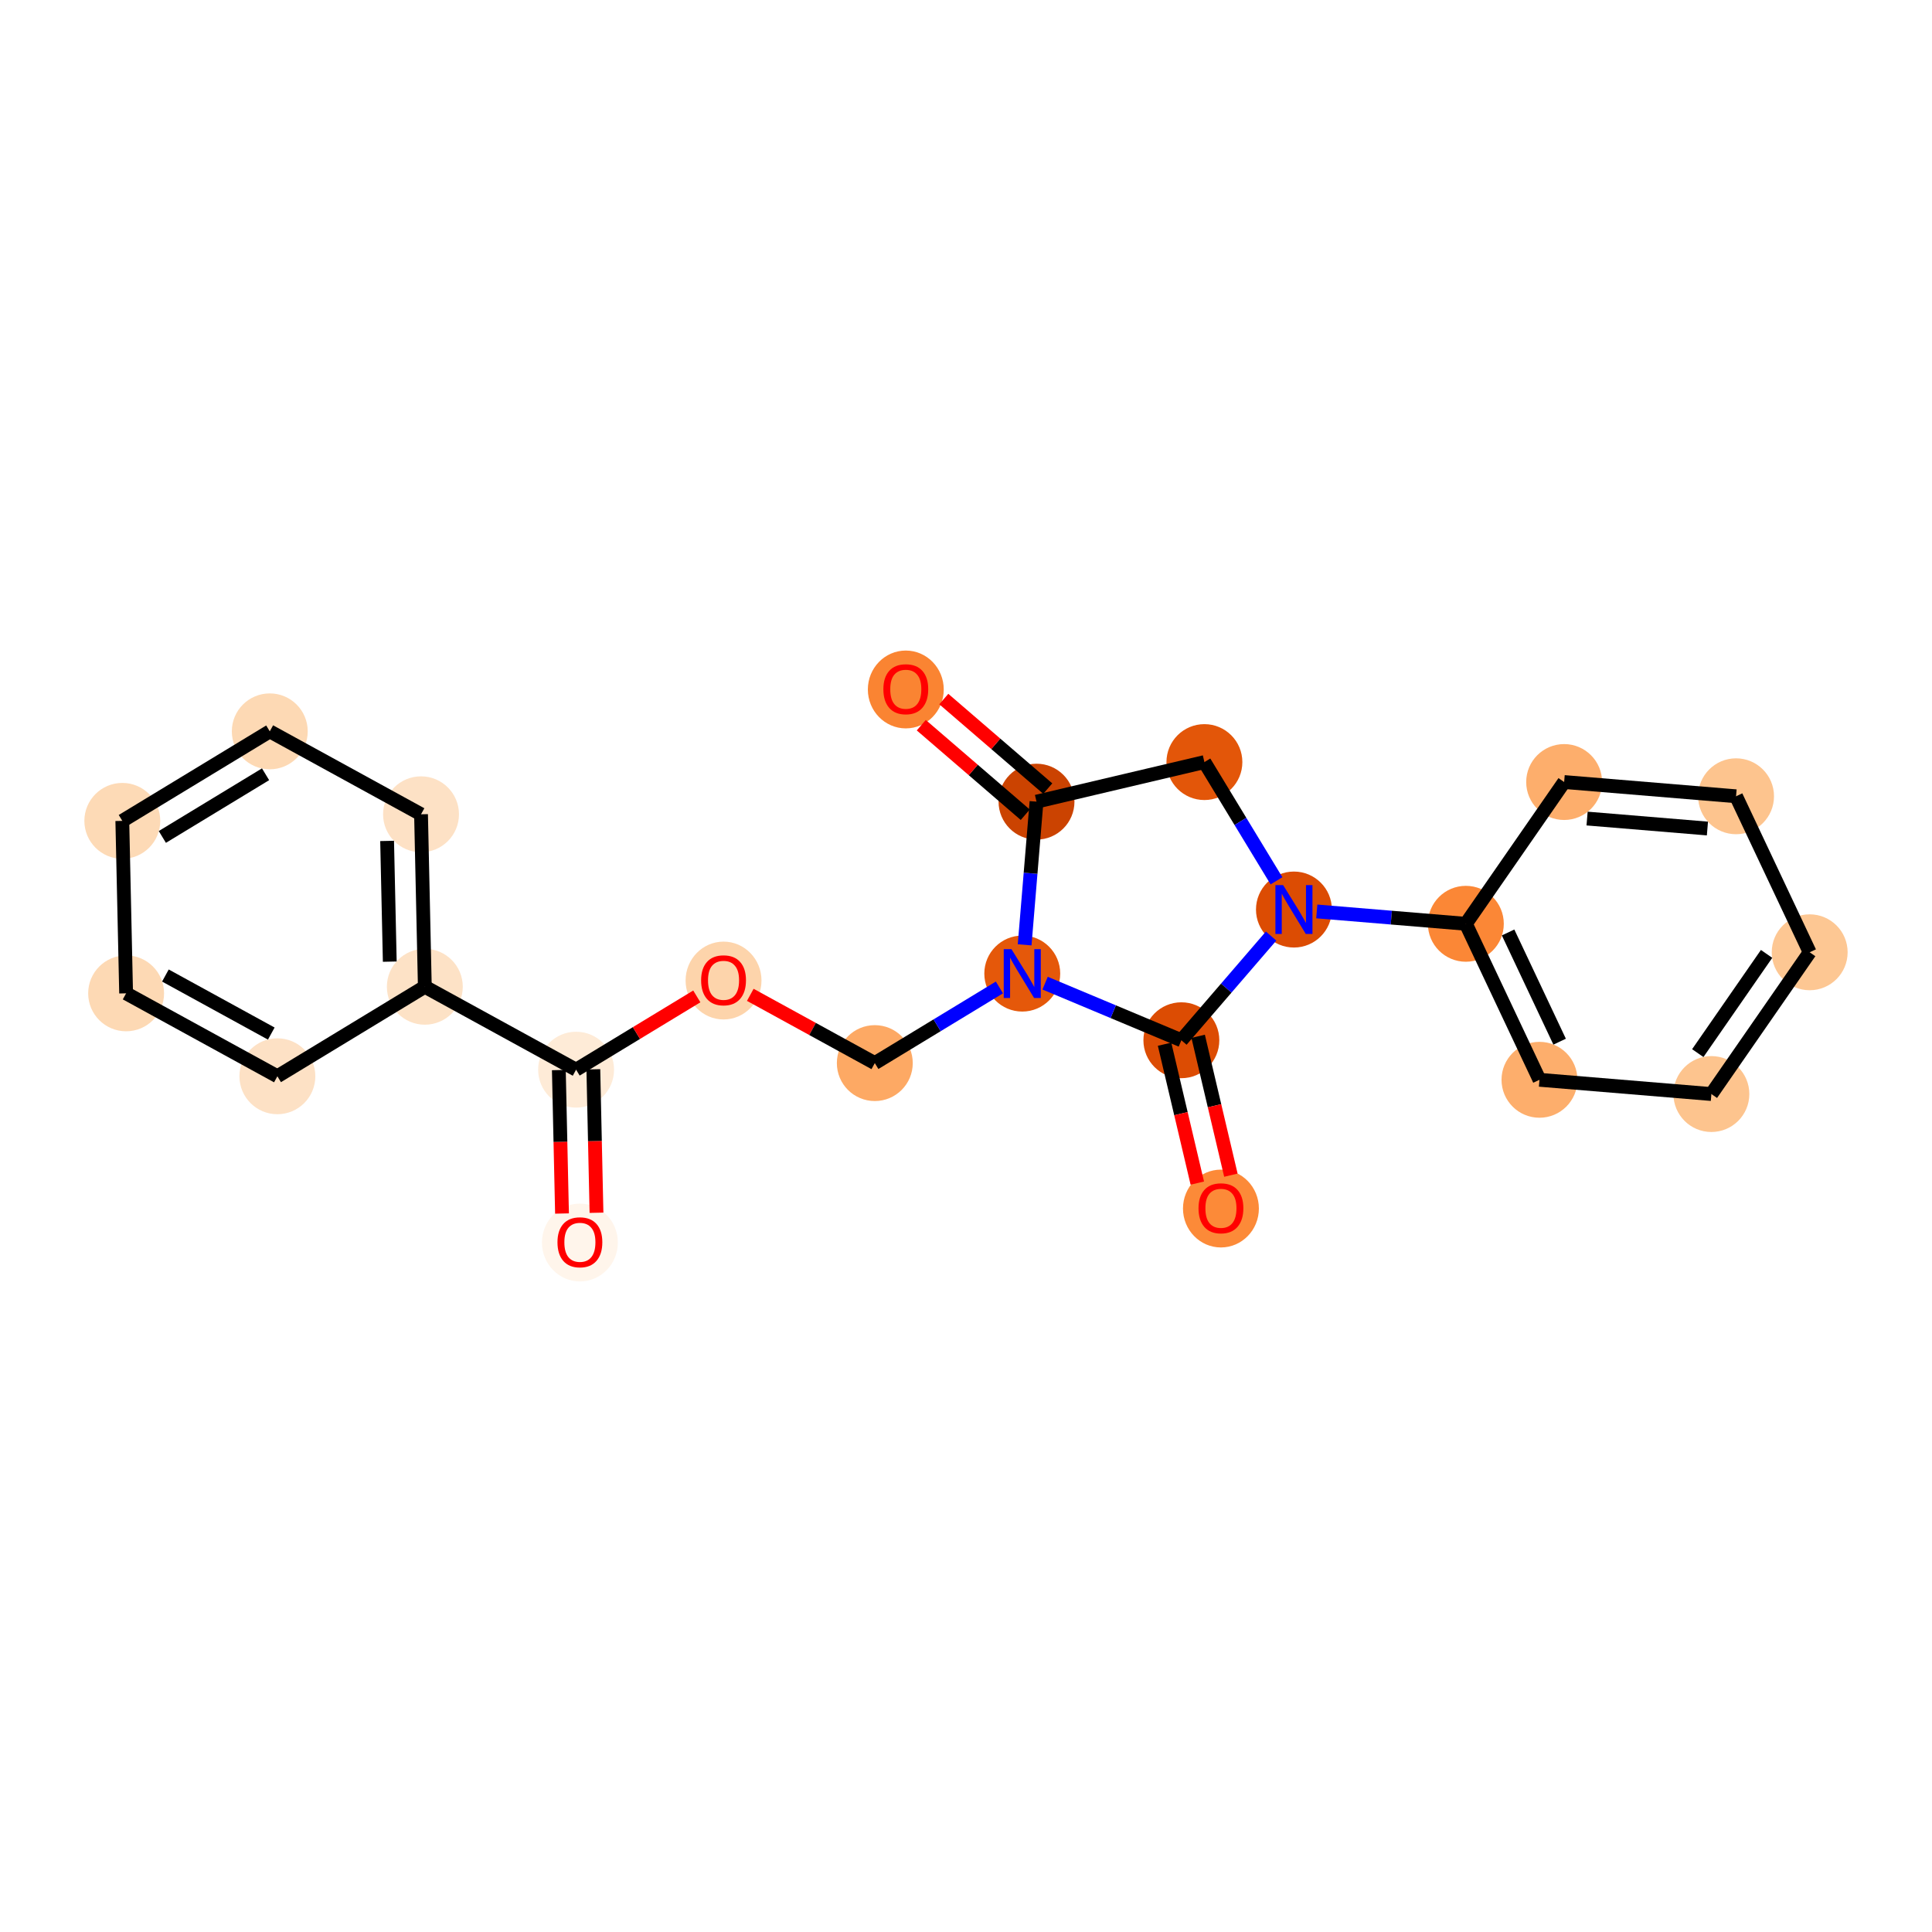 <?xml version='1.0' encoding='iso-8859-1'?>
<svg version='1.1' baseProfile='full'
              xmlns='http://www.w3.org/2000/svg'
                      xmlns:rdkit='http://www.rdkit.org/xml'
                      xmlns:xlink='http://www.w3.org/1999/xlink'
                  xml:space='preserve'
width='280px' height='280px' viewBox='0 0 280 280'>
<!-- END OF HEADER -->
<rect style='opacity:1.0;fill:#FFFFFF;stroke:none' width='280' height='280' x='0' y='0'> </rect>
<ellipse cx='84.043' cy='180.077' rx='5' ry='5.141'  style='fill:#FFF5EB;fill-rule:evenodd;stroke:#FFF5EB;stroke-width:1.0px;stroke-linecap:butt;stroke-linejoin:miter;stroke-opacity:1' />
<ellipse cx='83.492' cy='155.027' rx='5' ry='5'  style='fill:#FEEBD7;fill-rule:evenodd;stroke:#FEEBD7;stroke-width:1.0px;stroke-linecap:butt;stroke-linejoin:miter;stroke-opacity:1' />
<ellipse cx='104.862' cy='142.108' rx='5' ry='5.141'  style='fill:#FDD4AB;fill-rule:evenodd;stroke:#FDD4AB;stroke-width:1.0px;stroke-linecap:butt;stroke-linejoin:miter;stroke-opacity:1' />
<ellipse cx='126.784' cy='154.073' rx='5' ry='5'  style='fill:#FDA964;fill-rule:evenodd;stroke:#FDA964;stroke-width:1.0px;stroke-linecap:butt;stroke-linejoin:miter;stroke-opacity:1' />
<ellipse cx='148.154' cy='141.098' rx='5' ry='5.006'  style='fill:#E5580A;fill-rule:evenodd;stroke:#E5580A;stroke-width:1.0px;stroke-linecap:butt;stroke-linejoin:miter;stroke-opacity:1' />
<ellipse cx='150.219' cy='116.183' rx='5' ry='5'  style='fill:#CB4301;fill-rule:evenodd;stroke:#CB4301;stroke-width:1.0px;stroke-linecap:butt;stroke-linejoin:miter;stroke-opacity:1' />
<ellipse cx='131.275' cy='99.923' rx='5' ry='5.141'  style='fill:#FA8432;fill-rule:evenodd;stroke:#FA8432;stroke-width:1.0px;stroke-linecap:butt;stroke-linejoin:miter;stroke-opacity:1' />
<ellipse cx='174.552' cy='110.448' rx='5' ry='5'  style='fill:#E35609;fill-rule:evenodd;stroke:#E35609;stroke-width:1.0px;stroke-linecap:butt;stroke-linejoin:miter;stroke-opacity:1' />
<ellipse cx='187.527' cy='131.818' rx='5' ry='5.006'  style='fill:#DC4C03;fill-rule:evenodd;stroke:#DC4C03;stroke-width:1.0px;stroke-linecap:butt;stroke-linejoin:miter;stroke-opacity:1' />
<ellipse cx='212.442' cy='133.883' rx='5' ry='5'  style='fill:#FB8736;fill-rule:evenodd;stroke:#FB8736;stroke-width:1.0px;stroke-linecap:butt;stroke-linejoin:miter;stroke-opacity:1' />
<ellipse cx='223.112' cy='156.492' rx='5' ry='5'  style='fill:#FDAE6C;fill-rule:evenodd;stroke:#FDAE6C;stroke-width:1.0px;stroke-linecap:butt;stroke-linejoin:miter;stroke-opacity:1' />
<ellipse cx='248.027' cy='158.557' rx='5' ry='5'  style='fill:#FDC48E;fill-rule:evenodd;stroke:#FDC48E;stroke-width:1.0px;stroke-linecap:butt;stroke-linejoin:miter;stroke-opacity:1' />
<ellipse cx='262.273' cy='138.012' rx='5' ry='5'  style='fill:#FDC793;fill-rule:evenodd;stroke:#FDC793;stroke-width:1.0px;stroke-linecap:butt;stroke-linejoin:miter;stroke-opacity:1' />
<ellipse cx='251.603' cy='115.402' rx='5' ry='5'  style='fill:#FDC48E;fill-rule:evenodd;stroke:#FDC48E;stroke-width:1.0px;stroke-linecap:butt;stroke-linejoin:miter;stroke-opacity:1' />
<ellipse cx='226.688' cy='113.338' rx='5' ry='5'  style='fill:#FDAE6C;fill-rule:evenodd;stroke:#FDAE6C;stroke-width:1.0px;stroke-linecap:butt;stroke-linejoin:miter;stroke-opacity:1' />
<ellipse cx='171.212' cy='150.761' rx='5' ry='5'  style='fill:#DC4C03;fill-rule:evenodd;stroke:#DC4C03;stroke-width:1.0px;stroke-linecap:butt;stroke-linejoin:miter;stroke-opacity:1' />
<ellipse cx='176.947' cy='175.15' rx='5' ry='5.141'  style='fill:#FC8A38;fill-rule:evenodd;stroke:#FC8A38;stroke-width:1.0px;stroke-linecap:butt;stroke-linejoin:miter;stroke-opacity:1' />
<ellipse cx='61.57' cy='143.007' rx='5' ry='5'  style='fill:#FDE2C6;fill-rule:evenodd;stroke:#FDE2C6;stroke-width:1.0px;stroke-linecap:butt;stroke-linejoin:miter;stroke-opacity:1' />
<ellipse cx='61.019' cy='118.013' rx='5' ry='5'  style='fill:#FDE1C5;fill-rule:evenodd;stroke:#FDE1C5;stroke-width:1.0px;stroke-linecap:butt;stroke-linejoin:miter;stroke-opacity:1' />
<ellipse cx='39.098' cy='105.993' rx='5' ry='5'  style='fill:#FDD9B4;fill-rule:evenodd;stroke:#FDD9B4;stroke-width:1.0px;stroke-linecap:butt;stroke-linejoin:miter;stroke-opacity:1' />
<ellipse cx='17.727' cy='118.967' rx='5' ry='5'  style='fill:#FDDAB6;fill-rule:evenodd;stroke:#FDDAB6;stroke-width:1.0px;stroke-linecap:butt;stroke-linejoin:miter;stroke-opacity:1' />
<ellipse cx='18.278' cy='143.962' rx='5' ry='5'  style='fill:#FDD9B4;fill-rule:evenodd;stroke:#FDD9B4;stroke-width:1.0px;stroke-linecap:butt;stroke-linejoin:miter;stroke-opacity:1' />
<ellipse cx='40.2' cy='155.982' rx='5' ry='5'  style='fill:#FDE1C5;fill-rule:evenodd;stroke:#FDE1C5;stroke-width:1.0px;stroke-linecap:butt;stroke-linejoin:miter;stroke-opacity:1' />
<path class='bond-0 atom-0 atom-1' d='M 86.449,175.762 L 86.22,165.367' style='fill:none;fill-rule:evenodd;stroke:#FF0000;stroke-width:2.0px;stroke-linecap:butt;stroke-linejoin:miter;stroke-opacity:1' />
<path class='bond-0 atom-0 atom-1' d='M 86.22,165.367 L 85.991,154.972' style='fill:none;fill-rule:evenodd;stroke:#000000;stroke-width:2.0px;stroke-linecap:butt;stroke-linejoin:miter;stroke-opacity:1' />
<path class='bond-0 atom-0 atom-1' d='M 81.451,175.872 L 81.221,165.477' style='fill:none;fill-rule:evenodd;stroke:#FF0000;stroke-width:2.0px;stroke-linecap:butt;stroke-linejoin:miter;stroke-opacity:1' />
<path class='bond-0 atom-0 atom-1' d='M 81.221,165.477 L 80.992,155.082' style='fill:none;fill-rule:evenodd;stroke:#000000;stroke-width:2.0px;stroke-linecap:butt;stroke-linejoin:miter;stroke-opacity:1' />
<path class='bond-1 atom-1 atom-2' d='M 83.492,155.027 L 92.239,149.716' style='fill:none;fill-rule:evenodd;stroke:#000000;stroke-width:2.0px;stroke-linecap:butt;stroke-linejoin:miter;stroke-opacity:1' />
<path class='bond-1 atom-1 atom-2' d='M 92.239,149.716 L 100.987,144.406' style='fill:none;fill-rule:evenodd;stroke:#FF0000;stroke-width:2.0px;stroke-linecap:butt;stroke-linejoin:miter;stroke-opacity:1' />
<path class='bond-16 atom-1 atom-17' d='M 83.492,155.027 L 61.57,143.007' style='fill:none;fill-rule:evenodd;stroke:#000000;stroke-width:2.0px;stroke-linecap:butt;stroke-linejoin:miter;stroke-opacity:1' />
<path class='bond-2 atom-2 atom-3' d='M 108.737,144.178 L 117.76,149.125' style='fill:none;fill-rule:evenodd;stroke:#FF0000;stroke-width:2.0px;stroke-linecap:butt;stroke-linejoin:miter;stroke-opacity:1' />
<path class='bond-2 atom-2 atom-3' d='M 117.76,149.125 L 126.784,154.073' style='fill:none;fill-rule:evenodd;stroke:#000000;stroke-width:2.0px;stroke-linecap:butt;stroke-linejoin:miter;stroke-opacity:1' />
<path class='bond-3 atom-3 atom-4' d='M 126.784,154.073 L 135.814,148.591' style='fill:none;fill-rule:evenodd;stroke:#000000;stroke-width:2.0px;stroke-linecap:butt;stroke-linejoin:miter;stroke-opacity:1' />
<path class='bond-3 atom-3 atom-4' d='M 135.814,148.591 L 144.844,143.108' style='fill:none;fill-rule:evenodd;stroke:#0000FF;stroke-width:2.0px;stroke-linecap:butt;stroke-linejoin:miter;stroke-opacity:1' />
<path class='bond-4 atom-4 atom-5' d='M 148.499,136.933 L 149.359,126.558' style='fill:none;fill-rule:evenodd;stroke:#0000FF;stroke-width:2.0px;stroke-linecap:butt;stroke-linejoin:miter;stroke-opacity:1' />
<path class='bond-4 atom-4 atom-5' d='M 149.359,126.558 L 150.219,116.183' style='fill:none;fill-rule:evenodd;stroke:#000000;stroke-width:2.0px;stroke-linecap:butt;stroke-linejoin:miter;stroke-opacity:1' />
<path class='bond-22 atom-15 atom-4' d='M 171.212,150.761 L 161.338,146.623' style='fill:none;fill-rule:evenodd;stroke:#000000;stroke-width:2.0px;stroke-linecap:butt;stroke-linejoin:miter;stroke-opacity:1' />
<path class='bond-22 atom-15 atom-4' d='M 161.338,146.623 L 151.464,142.486' style='fill:none;fill-rule:evenodd;stroke:#0000FF;stroke-width:2.0px;stroke-linecap:butt;stroke-linejoin:miter;stroke-opacity:1' />
<path class='bond-5 atom-5 atom-6' d='M 151.85,114.289 L 144.316,107.8' style='fill:none;fill-rule:evenodd;stroke:#000000;stroke-width:2.0px;stroke-linecap:butt;stroke-linejoin:miter;stroke-opacity:1' />
<path class='bond-5 atom-5 atom-6' d='M 144.316,107.8 L 136.782,101.311' style='fill:none;fill-rule:evenodd;stroke:#FF0000;stroke-width:2.0px;stroke-linecap:butt;stroke-linejoin:miter;stroke-opacity:1' />
<path class='bond-5 atom-5 atom-6' d='M 148.587,118.078 L 141.053,111.589' style='fill:none;fill-rule:evenodd;stroke:#000000;stroke-width:2.0px;stroke-linecap:butt;stroke-linejoin:miter;stroke-opacity:1' />
<path class='bond-5 atom-5 atom-6' d='M 141.053,111.589 L 133.519,105.1' style='fill:none;fill-rule:evenodd;stroke:#FF0000;stroke-width:2.0px;stroke-linecap:butt;stroke-linejoin:miter;stroke-opacity:1' />
<path class='bond-6 atom-5 atom-7' d='M 150.219,116.183 L 174.552,110.448' style='fill:none;fill-rule:evenodd;stroke:#000000;stroke-width:2.0px;stroke-linecap:butt;stroke-linejoin:miter;stroke-opacity:1' />
<path class='bond-7 atom-7 atom-8' d='M 174.552,110.448 L 179.775,119.05' style='fill:none;fill-rule:evenodd;stroke:#000000;stroke-width:2.0px;stroke-linecap:butt;stroke-linejoin:miter;stroke-opacity:1' />
<path class='bond-7 atom-7 atom-8' d='M 179.775,119.05 L 184.998,127.653' style='fill:none;fill-rule:evenodd;stroke:#0000FF;stroke-width:2.0px;stroke-linecap:butt;stroke-linejoin:miter;stroke-opacity:1' />
<path class='bond-8 atom-8 atom-9' d='M 190.837,132.092 L 201.64,132.988' style='fill:none;fill-rule:evenodd;stroke:#0000FF;stroke-width:2.0px;stroke-linecap:butt;stroke-linejoin:miter;stroke-opacity:1' />
<path class='bond-8 atom-8 atom-9' d='M 201.64,132.988 L 212.442,133.883' style='fill:none;fill-rule:evenodd;stroke:#000000;stroke-width:2.0px;stroke-linecap:butt;stroke-linejoin:miter;stroke-opacity:1' />
<path class='bond-14 atom-8 atom-15' d='M 184.217,135.661 L 177.714,143.211' style='fill:none;fill-rule:evenodd;stroke:#0000FF;stroke-width:2.0px;stroke-linecap:butt;stroke-linejoin:miter;stroke-opacity:1' />
<path class='bond-14 atom-8 atom-15' d='M 177.714,143.211 L 171.212,150.761' style='fill:none;fill-rule:evenodd;stroke:#000000;stroke-width:2.0px;stroke-linecap:butt;stroke-linejoin:miter;stroke-opacity:1' />
<path class='bond-9 atom-9 atom-10' d='M 212.442,133.883 L 223.112,156.492' style='fill:none;fill-rule:evenodd;stroke:#000000;stroke-width:2.0px;stroke-linecap:butt;stroke-linejoin:miter;stroke-opacity:1' />
<path class='bond-9 atom-9 atom-10' d='M 218.564,135.14 L 226.033,150.967' style='fill:none;fill-rule:evenodd;stroke:#000000;stroke-width:2.0px;stroke-linecap:butt;stroke-linejoin:miter;stroke-opacity:1' />
<path class='bond-24 atom-14 atom-9' d='M 226.688,113.338 L 212.442,133.883' style='fill:none;fill-rule:evenodd;stroke:#000000;stroke-width:2.0px;stroke-linecap:butt;stroke-linejoin:miter;stroke-opacity:1' />
<path class='bond-10 atom-10 atom-11' d='M 223.112,156.492 L 248.027,158.557' style='fill:none;fill-rule:evenodd;stroke:#000000;stroke-width:2.0px;stroke-linecap:butt;stroke-linejoin:miter;stroke-opacity:1' />
<path class='bond-11 atom-11 atom-12' d='M 248.027,158.557 L 262.273,138.012' style='fill:none;fill-rule:evenodd;stroke:#000000;stroke-width:2.0px;stroke-linecap:butt;stroke-linejoin:miter;stroke-opacity:1' />
<path class='bond-11 atom-11 atom-12' d='M 246.055,152.626 L 256.027,138.245' style='fill:none;fill-rule:evenodd;stroke:#000000;stroke-width:2.0px;stroke-linecap:butt;stroke-linejoin:miter;stroke-opacity:1' />
<path class='bond-12 atom-12 atom-13' d='M 262.273,138.012 L 251.603,115.402' style='fill:none;fill-rule:evenodd;stroke:#000000;stroke-width:2.0px;stroke-linecap:butt;stroke-linejoin:miter;stroke-opacity:1' />
<path class='bond-13 atom-13 atom-14' d='M 251.603,115.402 L 226.688,113.338' style='fill:none;fill-rule:evenodd;stroke:#000000;stroke-width:2.0px;stroke-linecap:butt;stroke-linejoin:miter;stroke-opacity:1' />
<path class='bond-13 atom-13 atom-14' d='M 247.453,120.076 L 230.012,118.631' style='fill:none;fill-rule:evenodd;stroke:#000000;stroke-width:2.0px;stroke-linecap:butt;stroke-linejoin:miter;stroke-opacity:1' />
<path class='bond-15 atom-15 atom-16' d='M 168.778,151.335 L 171.151,161.399' style='fill:none;fill-rule:evenodd;stroke:#000000;stroke-width:2.0px;stroke-linecap:butt;stroke-linejoin:miter;stroke-opacity:1' />
<path class='bond-15 atom-15 atom-16' d='M 171.151,161.399 L 173.523,171.464' style='fill:none;fill-rule:evenodd;stroke:#FF0000;stroke-width:2.0px;stroke-linecap:butt;stroke-linejoin:miter;stroke-opacity:1' />
<path class='bond-15 atom-15 atom-16' d='M 173.645,150.188 L 176.017,160.252' style='fill:none;fill-rule:evenodd;stroke:#000000;stroke-width:2.0px;stroke-linecap:butt;stroke-linejoin:miter;stroke-opacity:1' />
<path class='bond-15 atom-15 atom-16' d='M 176.017,160.252 L 178.39,170.316' style='fill:none;fill-rule:evenodd;stroke:#FF0000;stroke-width:2.0px;stroke-linecap:butt;stroke-linejoin:miter;stroke-opacity:1' />
<path class='bond-17 atom-17 atom-18' d='M 61.57,143.007 L 61.019,118.013' style='fill:none;fill-rule:evenodd;stroke:#000000;stroke-width:2.0px;stroke-linecap:butt;stroke-linejoin:miter;stroke-opacity:1' />
<path class='bond-17 atom-17 atom-18' d='M 56.489,139.368 L 56.103,121.872' style='fill:none;fill-rule:evenodd;stroke:#000000;stroke-width:2.0px;stroke-linecap:butt;stroke-linejoin:miter;stroke-opacity:1' />
<path class='bond-23 atom-22 atom-17' d='M 40.2,155.982 L 61.57,143.007' style='fill:none;fill-rule:evenodd;stroke:#000000;stroke-width:2.0px;stroke-linecap:butt;stroke-linejoin:miter;stroke-opacity:1' />
<path class='bond-18 atom-18 atom-19' d='M 61.019,118.013 L 39.098,105.993' style='fill:none;fill-rule:evenodd;stroke:#000000;stroke-width:2.0px;stroke-linecap:butt;stroke-linejoin:miter;stroke-opacity:1' />
<path class='bond-19 atom-19 atom-20' d='M 39.098,105.993 L 17.727,118.967' style='fill:none;fill-rule:evenodd;stroke:#000000;stroke-width:2.0px;stroke-linecap:butt;stroke-linejoin:miter;stroke-opacity:1' />
<path class='bond-19 atom-19 atom-20' d='M 38.487,112.213 L 23.528,121.295' style='fill:none;fill-rule:evenodd;stroke:#000000;stroke-width:2.0px;stroke-linecap:butt;stroke-linejoin:miter;stroke-opacity:1' />
<path class='bond-20 atom-20 atom-21' d='M 17.727,118.967 L 18.278,143.962' style='fill:none;fill-rule:evenodd;stroke:#000000;stroke-width:2.0px;stroke-linecap:butt;stroke-linejoin:miter;stroke-opacity:1' />
<path class='bond-21 atom-21 atom-22' d='M 18.278,143.962 L 40.2,155.982' style='fill:none;fill-rule:evenodd;stroke:#000000;stroke-width:2.0px;stroke-linecap:butt;stroke-linejoin:miter;stroke-opacity:1' />
<path class='bond-21 atom-21 atom-22' d='M 23.971,141.38 L 39.316,149.794' style='fill:none;fill-rule:evenodd;stroke:#000000;stroke-width:2.0px;stroke-linecap:butt;stroke-linejoin:miter;stroke-opacity:1' />
<path  class='atom-0' d='M 80.793 180.042
Q 80.793 178.342, 81.633 177.392
Q 82.473 176.442, 84.043 176.442
Q 85.613 176.442, 86.453 177.392
Q 87.293 178.342, 87.293 180.042
Q 87.293 181.762, 86.443 182.742
Q 85.593 183.712, 84.043 183.712
Q 82.483 183.712, 81.633 182.742
Q 80.793 181.772, 80.793 180.042
M 84.043 182.912
Q 85.123 182.912, 85.703 182.192
Q 86.293 181.462, 86.293 180.042
Q 86.293 178.652, 85.703 177.952
Q 85.123 177.242, 84.043 177.242
Q 82.963 177.242, 82.373 177.942
Q 81.793 178.642, 81.793 180.042
Q 81.793 181.472, 82.373 182.192
Q 82.963 182.912, 84.043 182.912
' fill='#FF0000'/>
<path  class='atom-2' d='M 101.612 142.073
Q 101.612 140.373, 102.452 139.423
Q 103.292 138.473, 104.862 138.473
Q 106.432 138.473, 107.272 139.423
Q 108.112 140.373, 108.112 142.073
Q 108.112 143.793, 107.262 144.773
Q 106.412 145.743, 104.862 145.743
Q 103.302 145.743, 102.452 144.773
Q 101.612 143.803, 101.612 142.073
M 104.862 144.943
Q 105.942 144.943, 106.522 144.223
Q 107.112 143.493, 107.112 142.073
Q 107.112 140.683, 106.522 139.983
Q 105.942 139.273, 104.862 139.273
Q 103.782 139.273, 103.192 139.973
Q 102.612 140.673, 102.612 142.073
Q 102.612 143.503, 103.192 144.223
Q 103.782 144.943, 104.862 144.943
' fill='#FF0000'/>
<path  class='atom-4' d='M 146.589 137.558
L 148.909 141.309
Q 149.139 141.679, 149.509 142.349
Q 149.879 143.019, 149.899 143.059
L 149.899 137.558
L 150.839 137.558
L 150.839 144.639
L 149.869 144.639
L 147.379 140.538
Q 147.089 140.058, 146.779 139.508
Q 146.479 138.958, 146.389 138.788
L 146.389 144.639
L 145.469 144.639
L 145.469 137.558
L 146.589 137.558
' fill='#0000FF'/>
<path  class='atom-6' d='M 128.025 99.888
Q 128.025 98.188, 128.865 97.238
Q 129.705 96.288, 131.275 96.288
Q 132.845 96.288, 133.685 97.238
Q 134.525 98.188, 134.525 99.888
Q 134.525 101.608, 133.675 102.588
Q 132.825 103.558, 131.275 103.558
Q 129.715 103.558, 128.865 102.588
Q 128.025 101.618, 128.025 99.888
M 131.275 102.758
Q 132.355 102.758, 132.935 102.038
Q 133.525 101.308, 133.525 99.888
Q 133.525 98.498, 132.935 97.798
Q 132.355 97.088, 131.275 97.088
Q 130.195 97.088, 129.605 97.788
Q 129.025 98.488, 129.025 99.888
Q 129.025 101.318, 129.605 102.038
Q 130.195 102.758, 131.275 102.758
' fill='#FF0000'/>
<path  class='atom-8' d='M 185.962 128.278
L 188.282 132.028
Q 188.512 132.398, 188.882 133.068
Q 189.252 133.738, 189.272 133.778
L 189.272 128.278
L 190.212 128.278
L 190.212 135.358
L 189.242 135.358
L 186.752 131.258
Q 186.462 130.778, 186.152 130.228
Q 185.852 129.678, 185.762 129.508
L 185.762 135.358
L 184.842 135.358
L 184.842 128.278
L 185.962 128.278
' fill='#0000FF'/>
<path  class='atom-16' d='M 173.697 175.115
Q 173.697 173.415, 174.537 172.465
Q 175.377 171.515, 176.947 171.515
Q 178.517 171.515, 179.357 172.465
Q 180.197 173.415, 180.197 175.115
Q 180.197 176.835, 179.347 177.815
Q 178.497 178.785, 176.947 178.785
Q 175.387 178.785, 174.537 177.815
Q 173.697 176.845, 173.697 175.115
M 176.947 177.985
Q 178.027 177.985, 178.607 177.265
Q 179.197 176.535, 179.197 175.115
Q 179.197 173.725, 178.607 173.025
Q 178.027 172.315, 176.947 172.315
Q 175.867 172.315, 175.277 173.015
Q 174.697 173.715, 174.697 175.115
Q 174.697 176.545, 175.277 177.265
Q 175.867 177.985, 176.947 177.985
' fill='#FF0000'/>
</svg>

